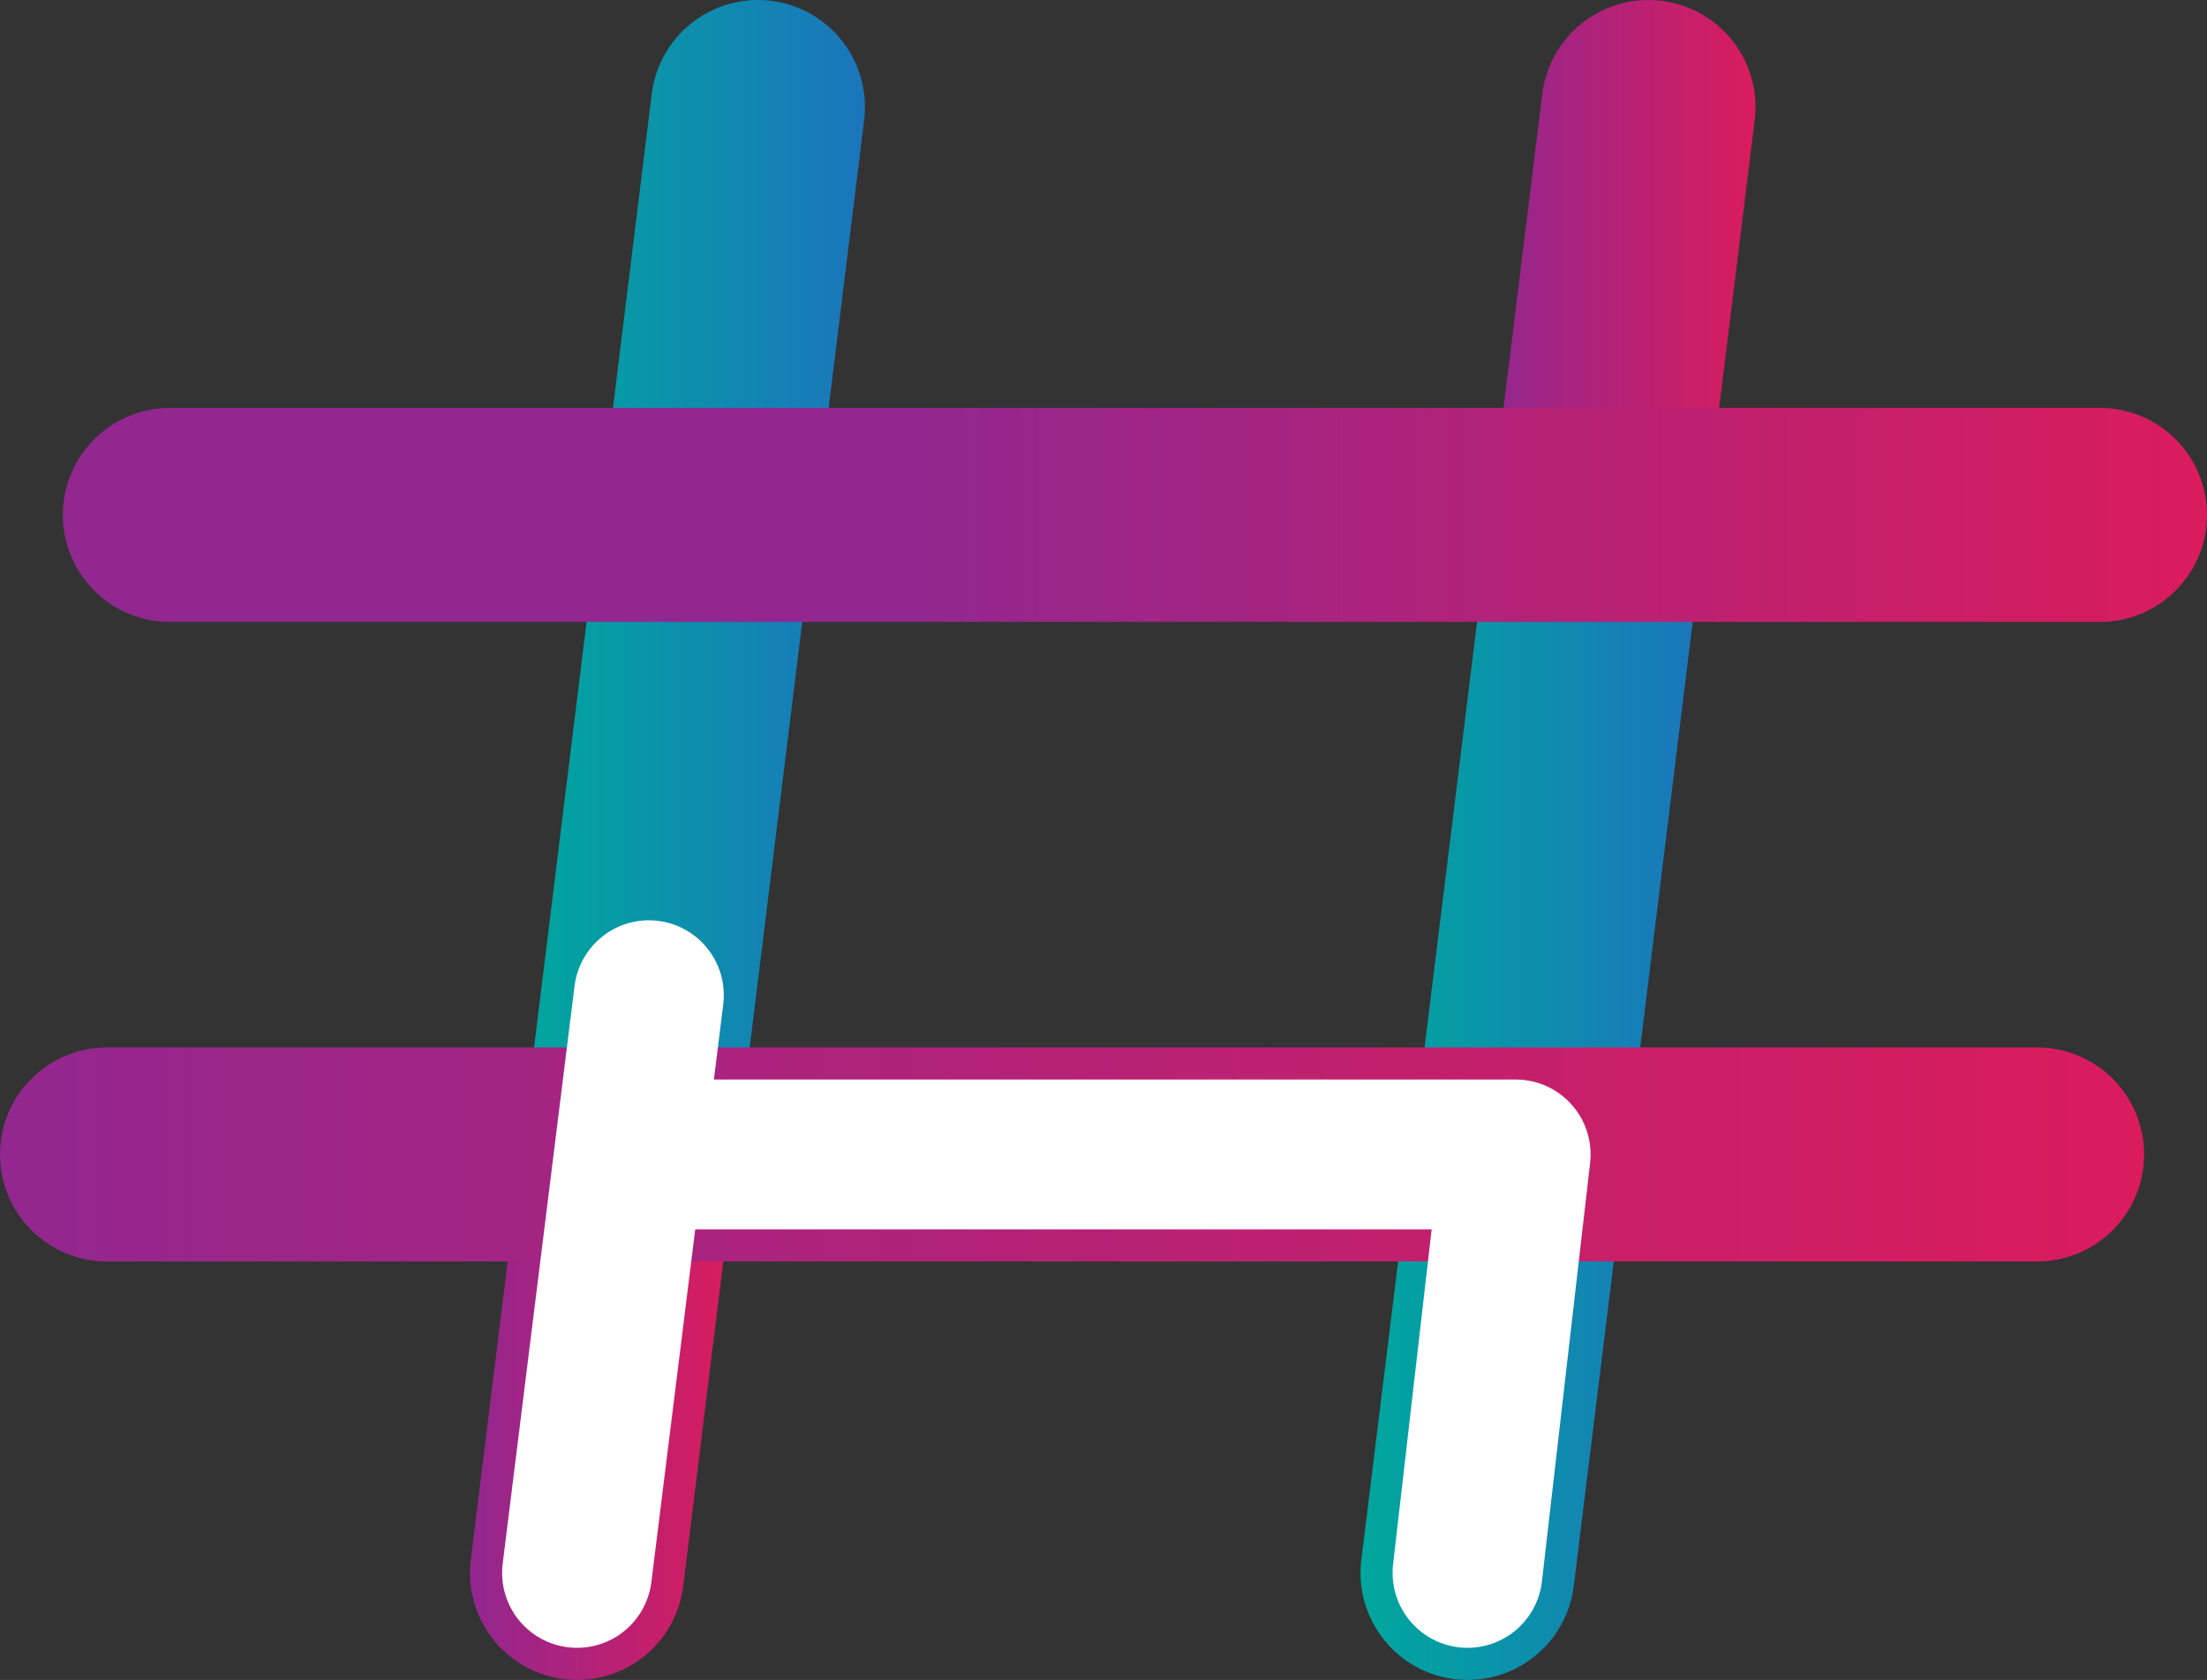 <svg xmlns="http://www.w3.org/2000/svg" xmlns:xlink="http://www.w3.org/1999/xlink" viewBox="0 0 515.59 392.45"><rect x="0" y="0" width="515.59" height="392.45" fill="#333333" stroke="none"/><defs><style>.cls-1,.cls-3,.cls-5{fill:#2b3990;}.cls-1,.cls-10,.cls-2,.cls-3,.cls-6,.cls-7,.cls-8,.cls-9{stroke-linecap:round;}.cls-1,.cls-2,.cls-3,.cls-4,.cls-5,.cls-6,.cls-7,.cls-8{stroke-miterlimit:10;stroke-width:50px;}.cls-1{stroke:url(#linear-gradient);}.cls-10,.cls-2,.cls-6,.cls-8,.cls-9{fill:none;}.cls-2{stroke:url(#linear-gradient-2);}.cls-3{stroke:url(#linear-gradient-3);}.cls-4{fill:#fff;}.cls-4,.cls-5{stroke:#231f20;}.cls-6{stroke:url(#linear-gradient-4);}.cls-7{fill:url(#linear-gradient-5);stroke:url(#linear-gradient-6);}.cls-8{stroke:url(#linear-gradient-7);}.cls-10,.cls-9{stroke:#fff;stroke-width:35px;}.cls-9{stroke-linejoin:bevel;}.cls-10{stroke-linejoin:round;}</style><linearGradient id="linear-gradient" x1="109.8" y1="318.57" x2="171.87" y2="318.57" gradientUnits="userSpaceOnUse"><stop offset="0" stop-color="#92278f"/><stop offset="1" stop-color="#da1c5c"/></linearGradient><linearGradient id="linear-gradient-2" x1="121.87" y1="147.34" x2="202.07" y2="147.34" gradientUnits="userSpaceOnUse"><stop offset="0" stop-color="#00a79d"/><stop offset="1" stop-color="#1b75bc"/></linearGradient><linearGradient id="linear-gradient-3" x1="348.34" y1="72.64" x2="410.11" y2="72.64" xlink:href="#linear-gradient"/><linearGradient id="linear-gradient-4" x1="317.84" y1="243.87" x2="398.34" y2="243.87" xlink:href="#linear-gradient-2"/><linearGradient id="linear-gradient-5" x1="39.69" y1="120.29" x2="490.59" y2="120.29" xlink:href="#linear-gradient"/><linearGradient id="linear-gradient-6" x1="14.69" y1="120.29" x2="515.59" y2="120.29" gradientUnits="userSpaceOnUse"><stop offset="0.4" stop-color="#92278f"/><stop offset="1" stop-color="#da1c5c"/></linearGradient><linearGradient id="linear-gradient-7" x1="0" y1="269.69" x2="500.9" y2="269.69" xlink:href="#linear-gradient"/></defs><title>bashon_logo</title><g id="Layer_6" data-name="Layer 6"><line class="cls-1" x1="134.8" y1="367.45" x2="146.87" y2="269.69"/></g><g id="Layer_5" data-name="Layer 5"><line class="cls-2" x1="177.07" y1="25" x2="146.87" y2="269.69"/></g><g id="Layer_4" data-name="Layer 4"><line class="cls-3" x1="373.34" y1="120.29" x2="385.11" y2="25"/></g><g id="Layer_3" data-name="Layer 3"><g id="Layer_1" data-name="Layer 1"><path class="cls-4" d="M555.41,350" transform="translate(-153.25 -104.65)"/><path class="cls-4" d="M387,203" transform="translate(-153.25 -104.65)"/></g><path class="cls-5" d="M682,123.18" transform="translate(-153.25 -104.65)"/><line class="cls-6" x1="342.84" y1="367.45" x2="373.34" y2="120.29"/></g><g id="Layer_2" data-name="Layer 2"><path class="cls-4" d="M401.39,169.22" transform="translate(-153.25 -104.65)"/><line class="cls-7" x1="39.69" y1="120.29" x2="490.59" y2="120.29"/><line class="cls-8" x1="25" y1="269.69" x2="475.9" y2="269.69"/></g><g id="Layer_7" data-name="Layer 7"><line class="cls-9" x1="134.8" y1="367.45" x2="151.59" y2="232.49"/><polyline class="cls-10" points="147.83 269.69 354.09 269.69 342.83 367.45"/></g></svg>